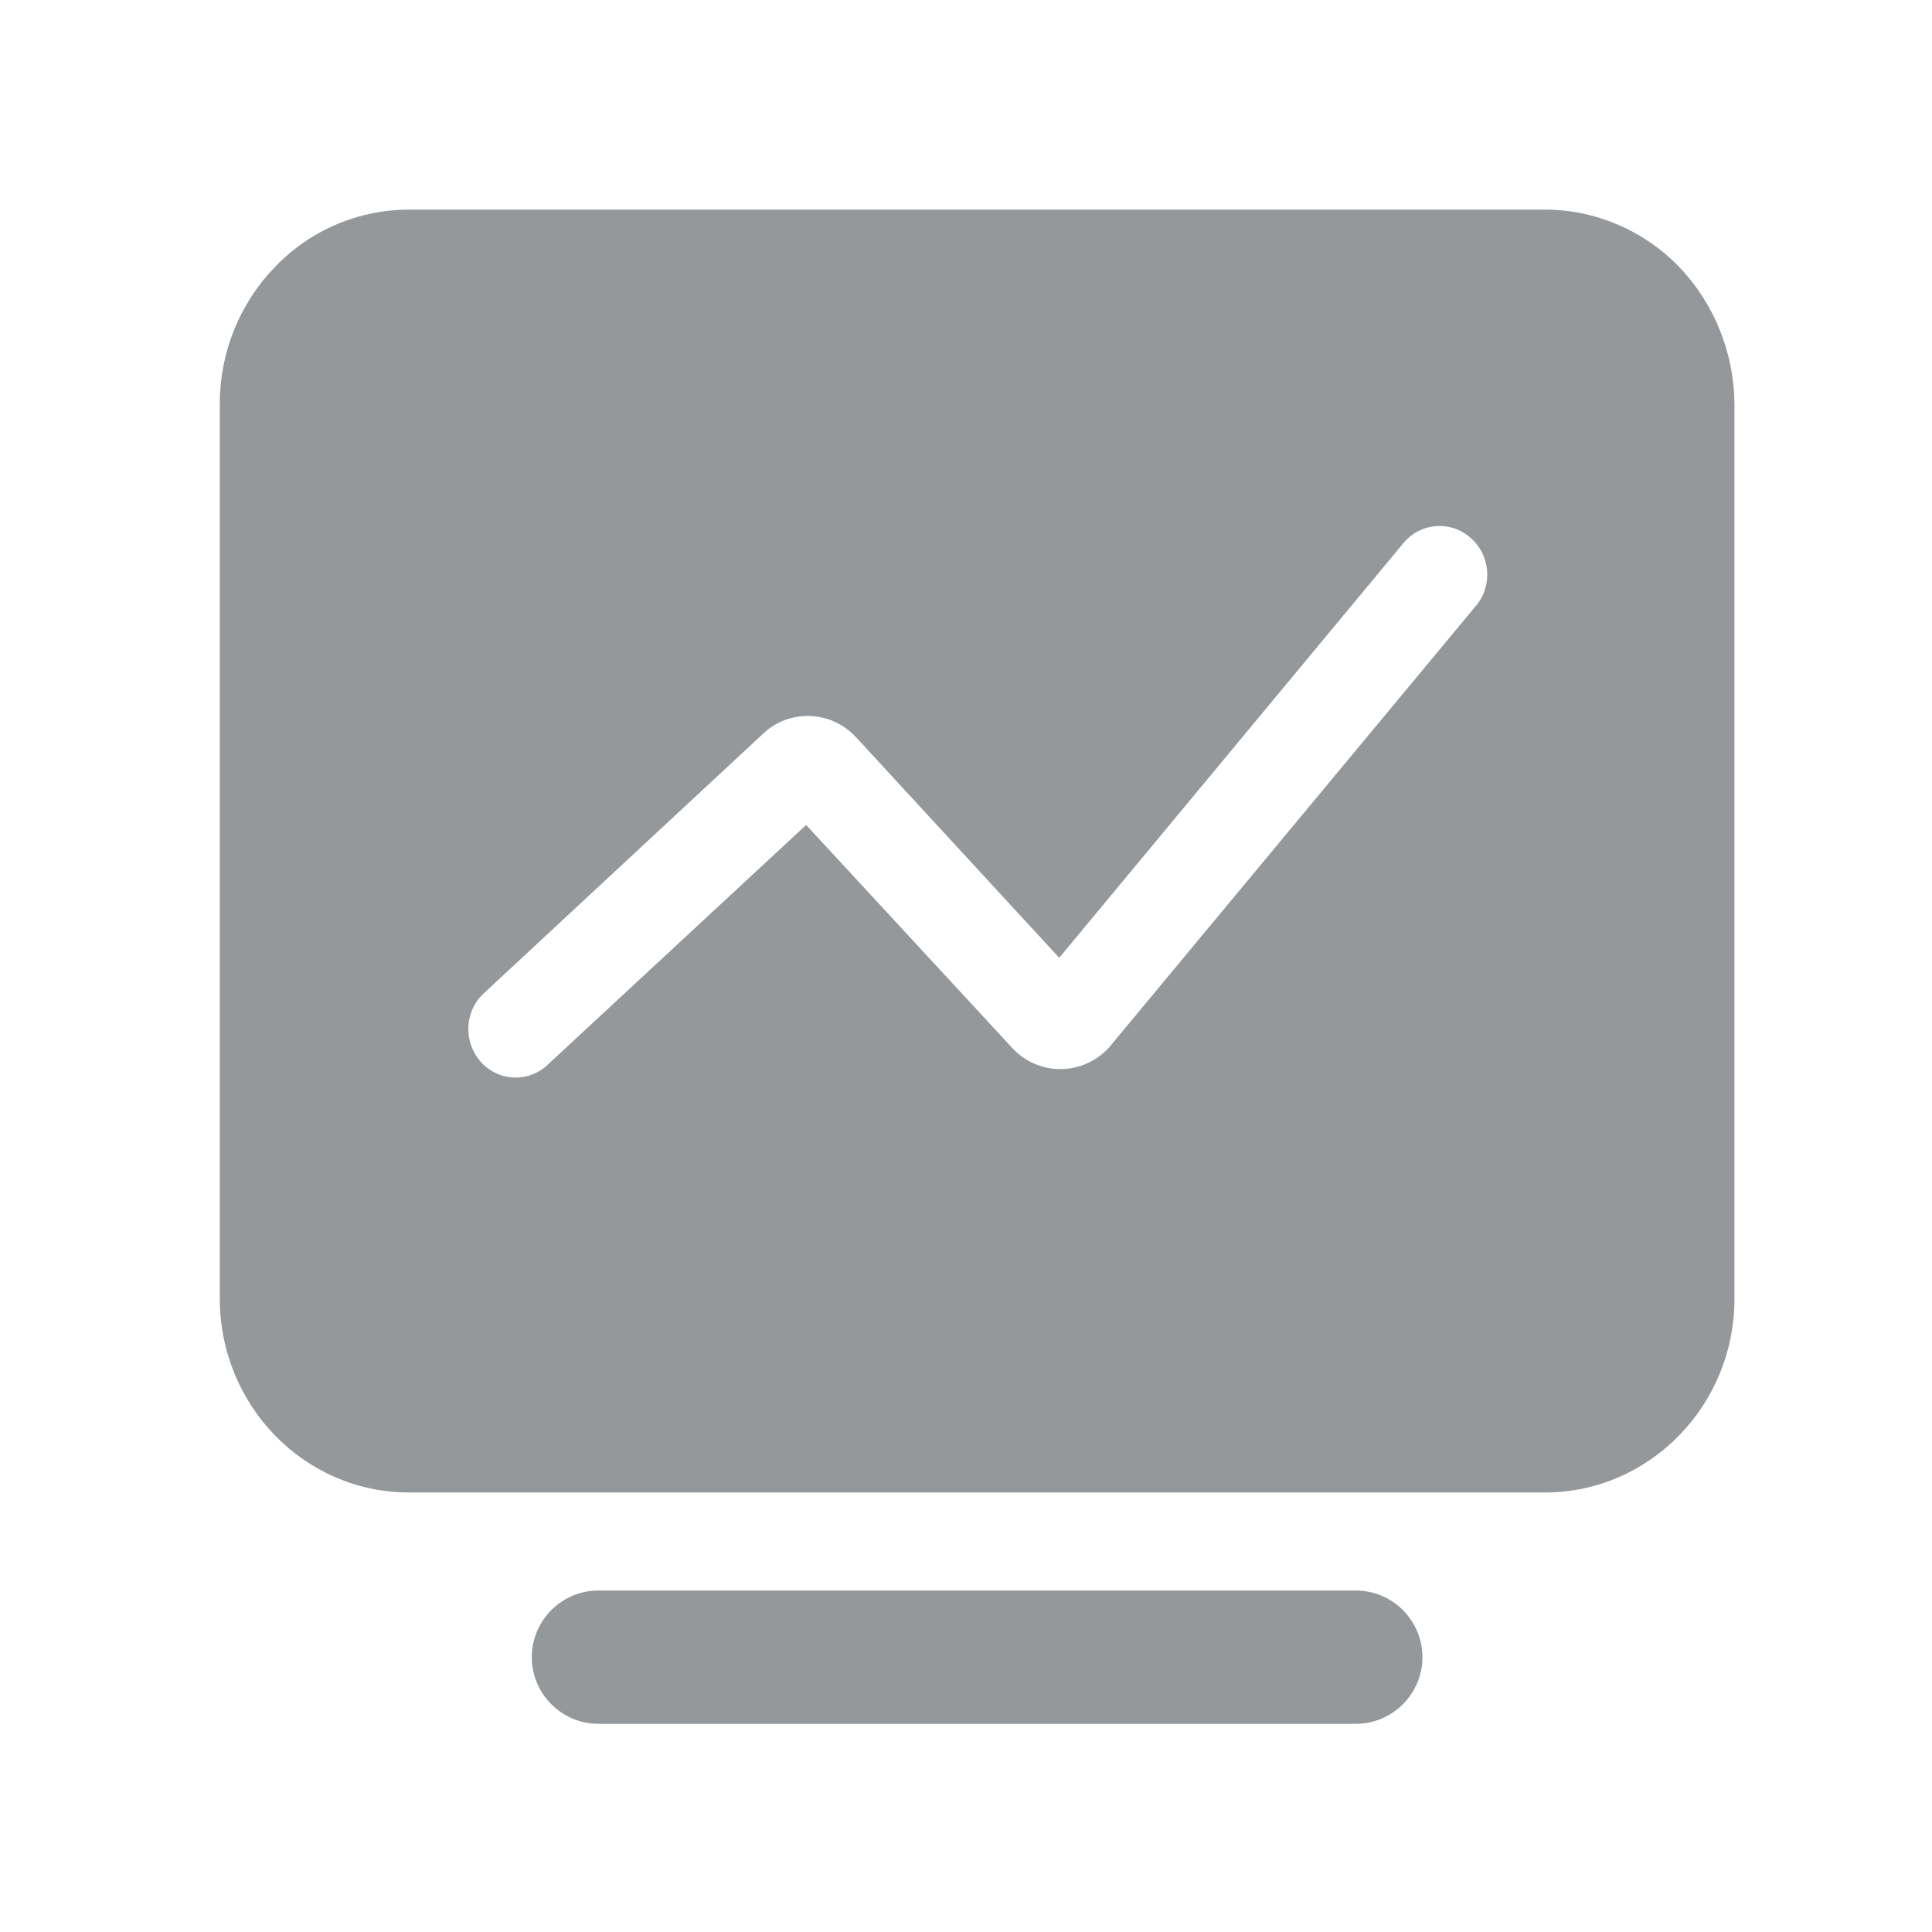 <?xml version="1.0" encoding="utf-8"?>
<!-- Generator: Adobe Illustrator 22.0.0, SVG Export Plug-In . SVG Version: 6.00 Build 0)  -->
<svg version="1.1" id="图层_1" xmlns="http://www.w3.org/2000/svg" xmlns:xlink="http://www.w3.org/1999/xlink" x="0px" y="0px"
	 viewBox="0 0 400 400" style="enable-background:new 0 0 400 400;" xml:space="preserve">
<style type="text/css">
	.st0{fill:#94989A;}
</style>
<g>
	<g>
		<path class="st0" d="M347.6,55.2c-7.3-7.5-17.3-11.8-27.7-11.8H84.7c-10.4,0-20.4,4.2-27.7,11.8C49.6,62.8,45.5,73,45.5,83.6
			v185.2C45.5,291,63,309,84.7,309h235.2c21.6,0,39.2-18,39.2-40.1V83.6C359,73,354.9,62.8,347.6,55.2z M305.6,125.4L305.6,125.4
			l-75.6,91c-0.3,0.4-0.7,0.8-1,1.1c-5.5,5.3-14.2,5.1-19.4-0.5l-42.7-46.2l-53.9,50c-4,3.4-10,3-13.5-1s-3.4-10.1,0.4-13.9l58.1-54
			c5.5-5.2,14.1-4.8,19.2,0.7l42.1,45.7l71.3-85.9c3.5-4.2,9.7-4.7,13.8-1.1C308.6,114.9,309.1,121.2,305.6,125.4z M280.7,329.3
			H123.9c-7.6,0-13.8,6.2-13.8,13.8c0,7.6,6.2,13.8,13.8,13.8h156.8c7.6,0,13.8-6.2,13.8-13.8S288.3,329.3,280.7,329.3z"/>
	</g>
</g>
</svg>
